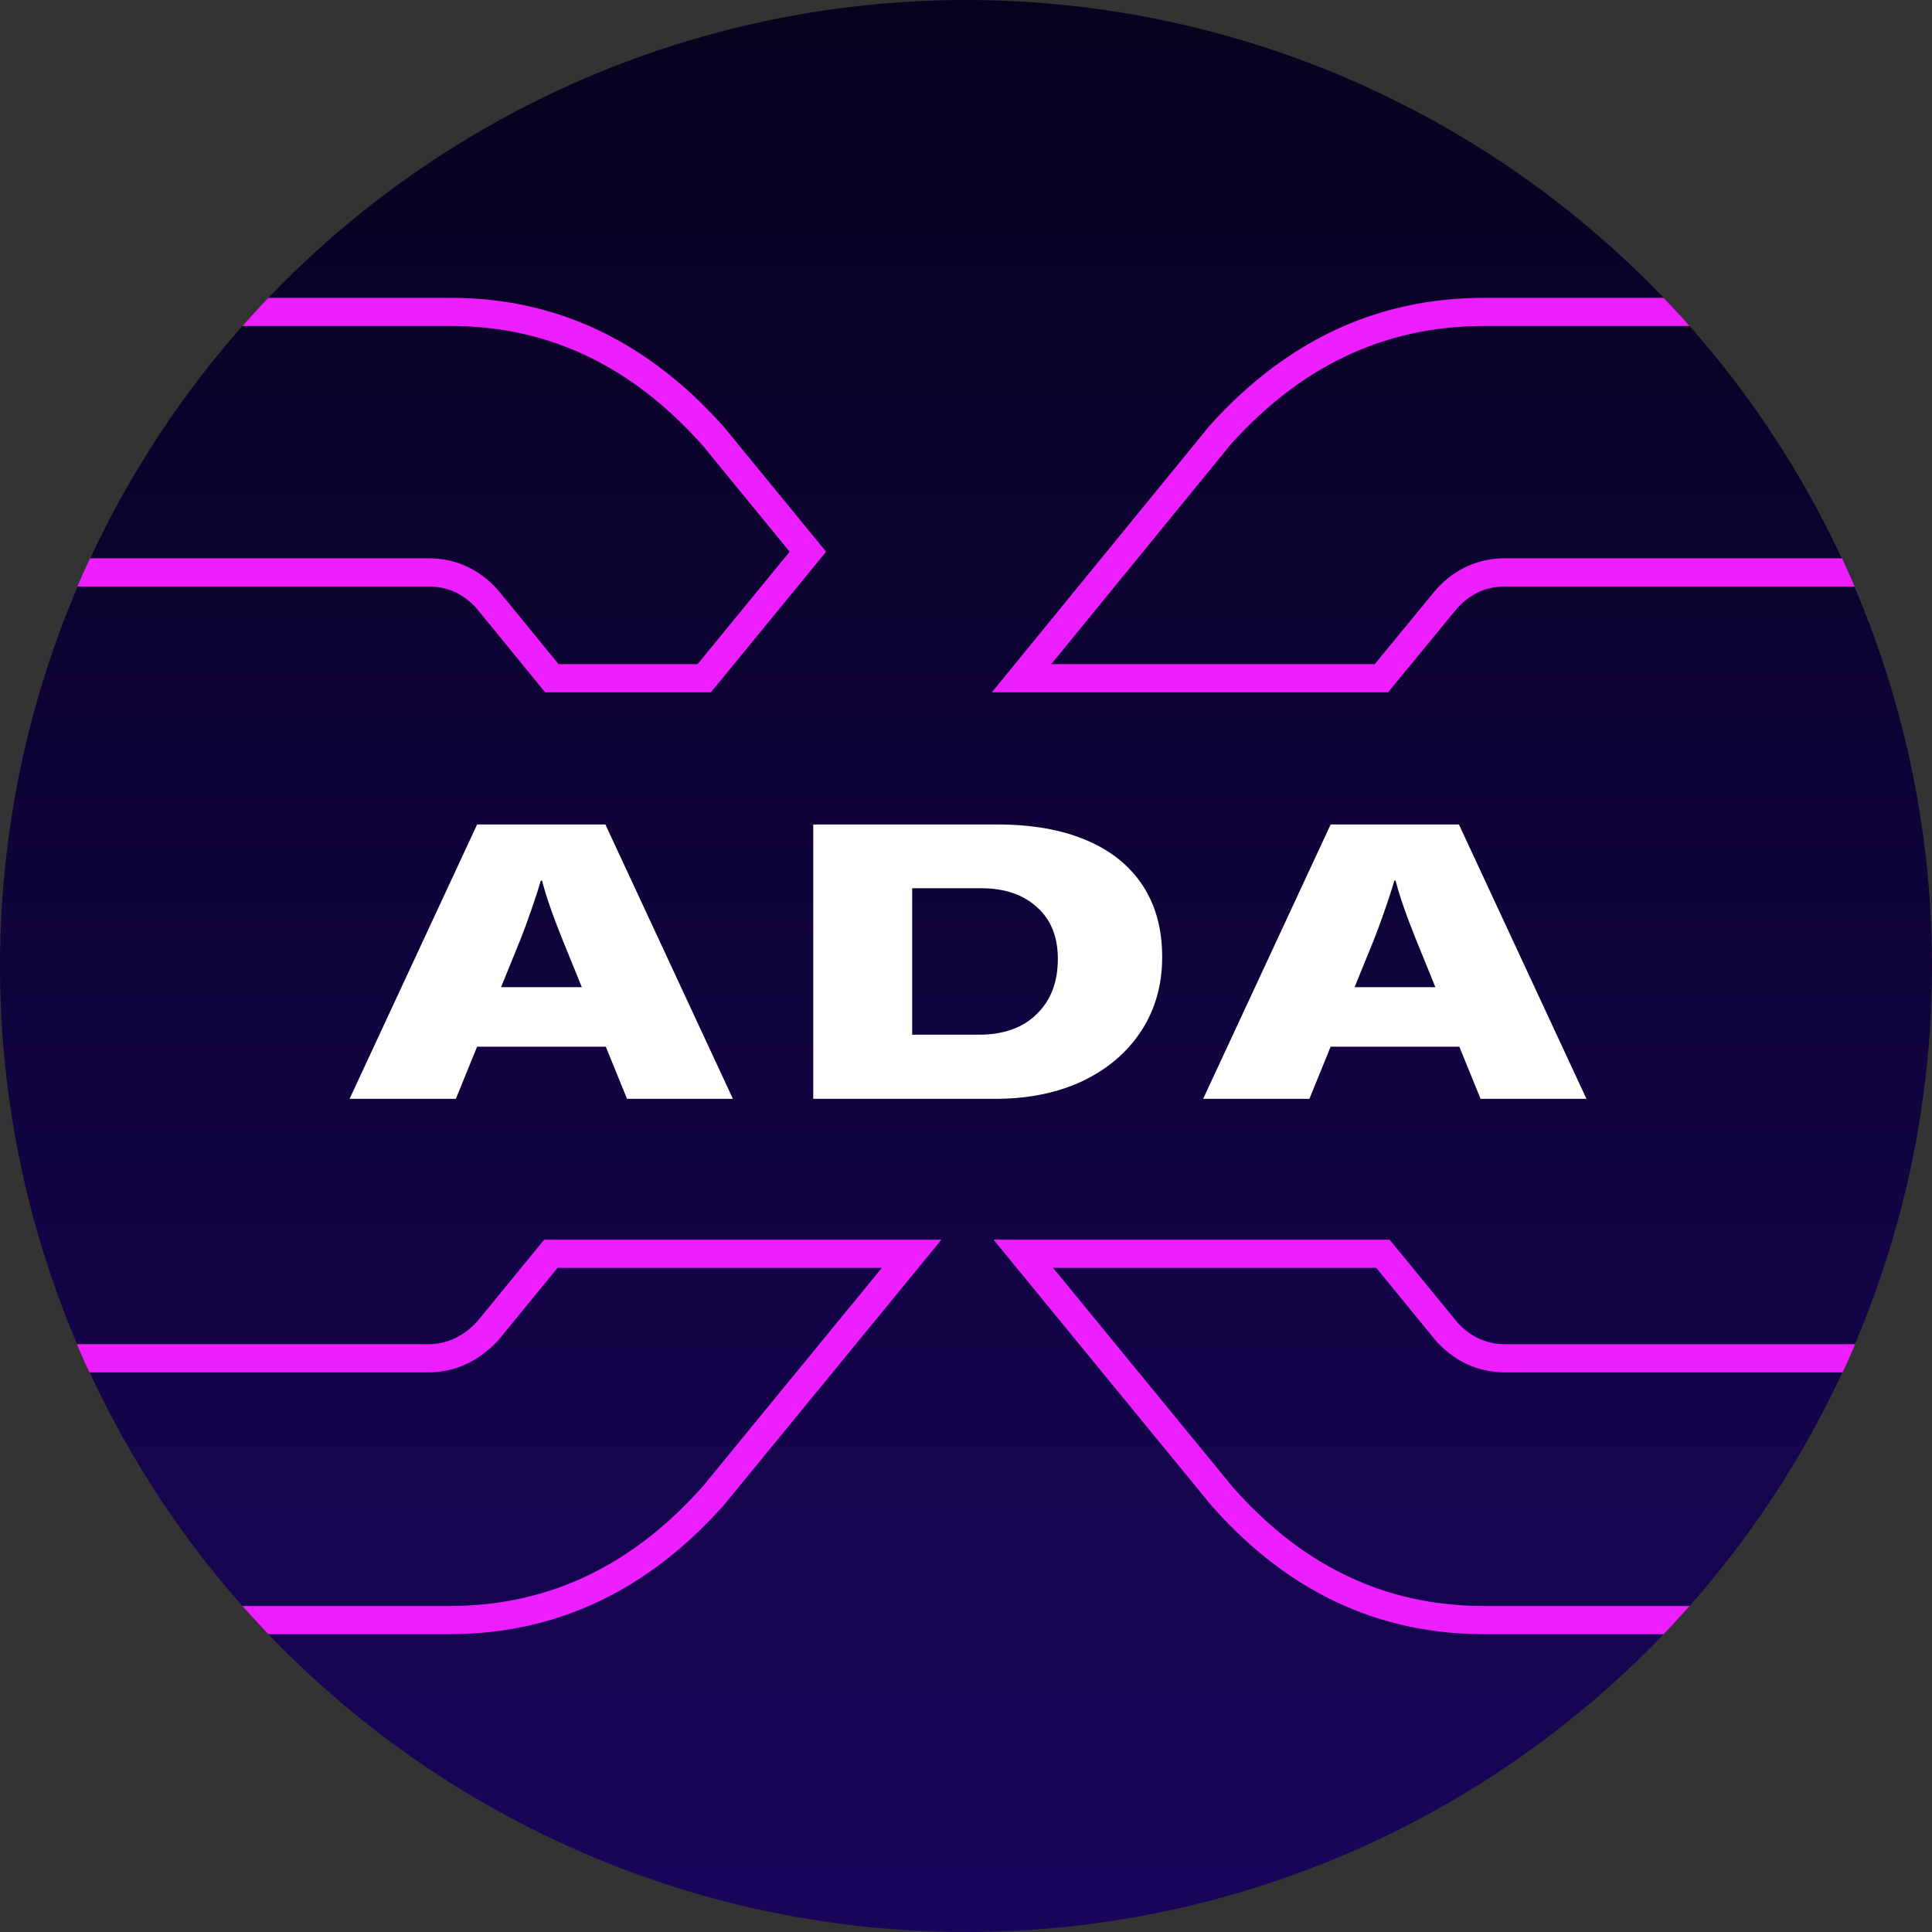 <svg width="480" height="480" viewBox="0 0 480 480" fill="none" xmlns="http://www.w3.org/2000/svg"><rect x="0" y="0" width="480" height="480" fill="#333333" stroke="none"/><circle cx="240" cy="240" r="240" fill="url(#paint0_linear)"/><path d="M413.332 74h-44.615c-26.479 0-49.238 10.625-68.278 31.874L246.427 172h98.441l16.957-20.643c3.287-3.762 7.334-5.647 12.149-5.647h86.795a236.19 236.19 0 00-3.128-7h-83.667c-6.927 0-12.865 2.828-17.42 8.042l-.07.08L341.559 165h-80.376l44.574-54.572C323.562 90.611 344.443 81 368.717 81h51.061a240.48 240.48 0 00-6.446-7zM66.667 406h45.017c26.479 0 49.239-10.732 68.278-32.205L233.888 308h-98.686l-16.626 20.303c-3.508 3.771-7.554 5.648-12.149 5.648H19.086a238.894 238.894 0 003.114 7h84.227c6.778 0 12.614-2.87 17.274-7.88l.151-.162L138.518 315H219.1l-44.464 54.252C156.819 389.299 135.94 399 111.684 399H60.221a240.688 240.688 0 006.446 7zm394.243-72.04h-86.936c-4.603 0-8.535-1.77-11.822-5.317L345.245 308h-98.397l53.918 65.795C319.585 395.268 342.238 406 368.717 406h44.615a239.704 239.704 0 006.446-7h-51.061c-24.257 0-45.021-9.701-62.611-29.732L261.634 315h80.296l14.942 18.244.145.156c4.535 4.895 10.294 7.56 16.957 7.56h83.821a239.708 239.708 0 003.115-7zM19.23 145.71h87.197c4.816 0 8.862 1.885 12.149 5.647L135.439 172h41.187l28.614-34.922-25.278-30.873C160.923 84.741 138.269 74 112.011 74H66.667a241.47 241.47 0 00-6.446 7h51.79c24.015 0 44.794 9.694 62.624 29.748l21.557 26.328L173.312 165H138.76l-14.836-18.161-.077-.087c-4.554-5.214-10.493-8.042-17.42-8.042H22.358a238.014 238.014 0 00-3.127 7z" fill="#ED1EFF"/><path d="M155.783 273l-5.28-12.96h-31.968l-5.28 12.96h-26.4l31.68-68.16h31.872l31.68 68.16h-26.304zm-11.232-27.744l-4.8-11.808c-2.432-6.016-4.128-10.912-5.088-14.688h-.288c-.576 1.984-1.376 4.448-2.4 7.392s-1.92 5.376-2.688 7.296l-4.8 11.808h20.064zm103.292-40.416c8.512 0 15.808 1.28 21.888 3.84 6.144 2.56 10.848 6.304 14.112 11.232 3.264 4.928 4.896 10.88 4.896 17.856 0 6.912-1.728 13.024-5.184 18.336-3.456 5.312-8.32 9.472-14.592 12.48-6.272 2.944-13.504 4.416-21.696 4.416h-45.216v-68.16h45.792zm-4.608 52.224c6.08 0 10.848-1.696 14.304-5.088 3.52-3.392 5.28-7.968 5.28-13.728 0-5.504-1.728-9.792-5.184-12.864-3.456-3.136-8.064-4.704-13.824-4.704h-17.184v36.384h16.608zM367.846 273l-5.28-12.96h-31.968l-5.28 12.96h-26.4l31.68-68.16h31.872L394.15 273h-26.304zm-11.232-27.744l-4.8-11.808c-2.432-6.016-4.128-10.912-5.088-14.688h-.288c-.576 1.984-1.376 4.448-2.4 7.392s-1.92 5.376-2.688 7.296l-4.8 11.808h20.064z" fill="#fff"/><defs><linearGradient id="paint0_linear" x1="240" y1="0" x2="240" y2="701.818" gradientUnits="userSpaceOnUse"><stop stop-color="#08021E"/><stop offset="1" stop-color="#1F0777"/></linearGradient></defs></svg>